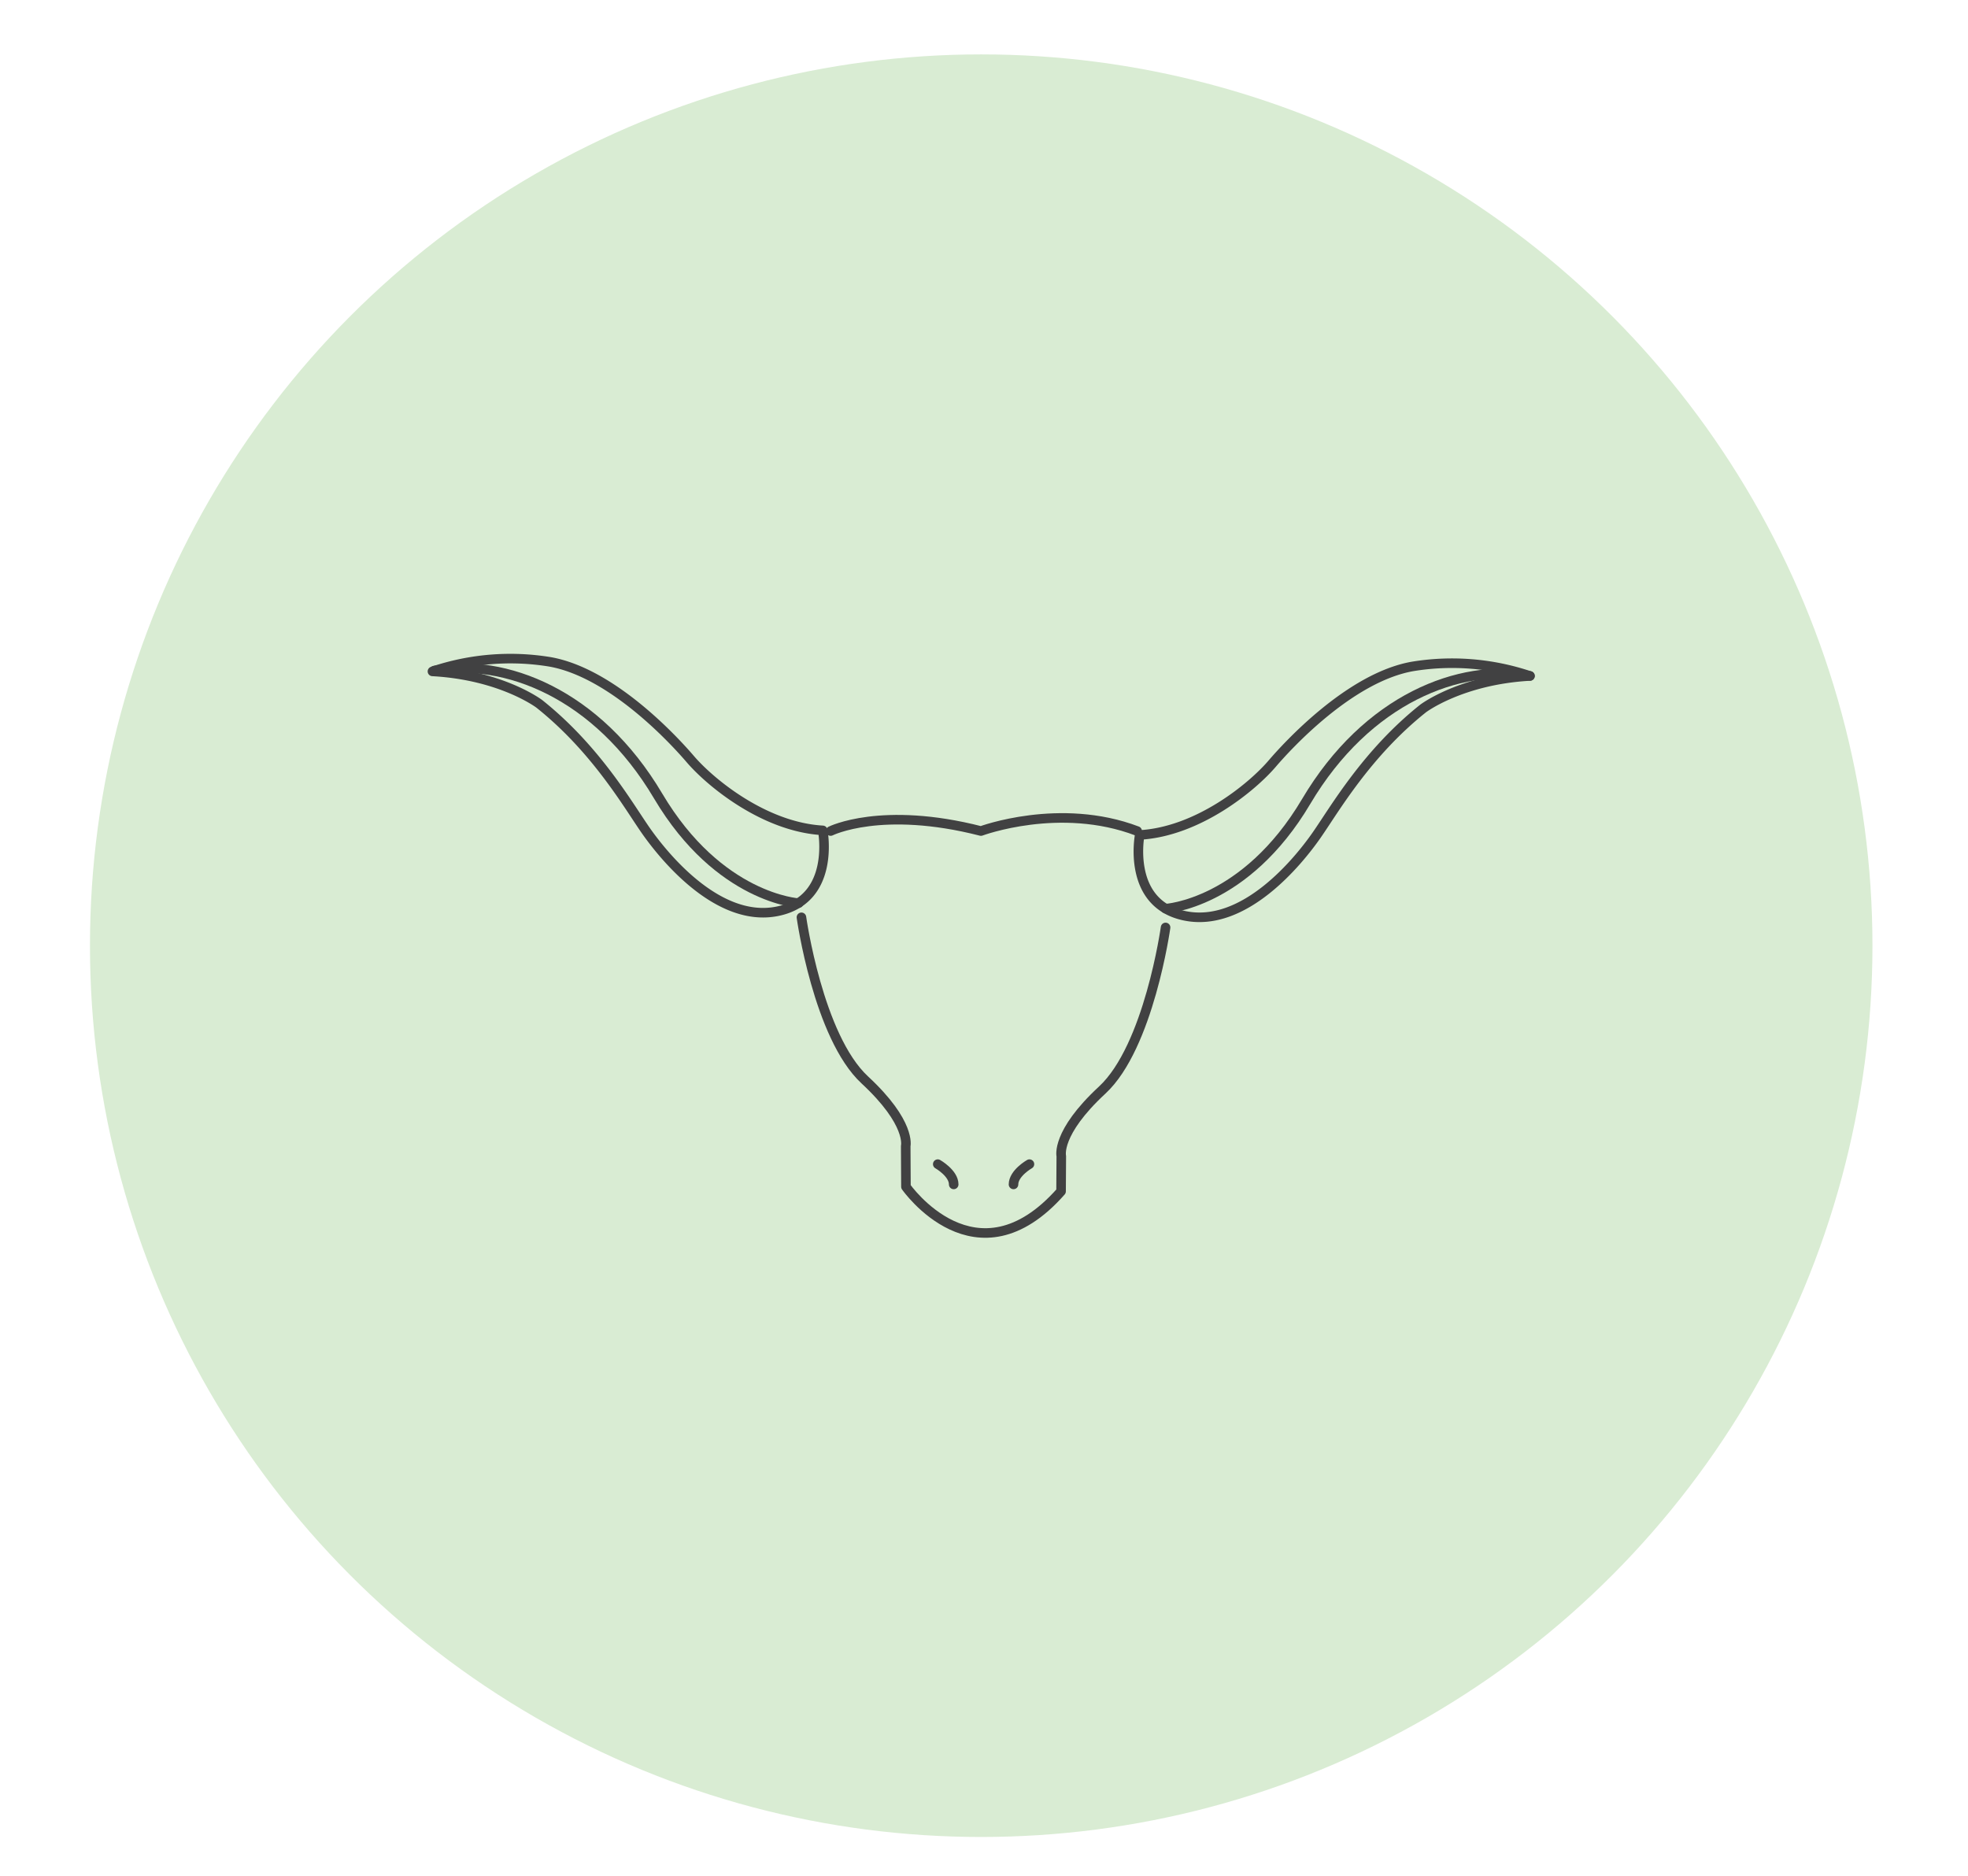 <svg id="Layer_1" data-name="Layer 1" xmlns="http://www.w3.org/2000/svg" viewBox="0 0 617.31 588.5"><defs><style>.cls-1{fill:#d9ecd3;}.cls-2{fill:none;stroke:#414142;stroke-linecap:round;stroke-linejoin:round;stroke-width:3px;}</style></defs><circle class="cls-1" cx="307.78" cy="296.62" r="279.56"/><path class="cls-2" d="M357.5,261.89s-4.23,21.69,14.28,25.39,35.39-16.95,41.25-25.39c5.58-8,15.59-25.51,33.35-39.66,0,0,11.85-9,33.53-10.2a76.46,76.46,0,0,0-36.83-3c-19.82,3.5-39.53,25.23-44.07,30.54C392.72,246.91,375.82,260.84,357.5,261.89Z"/><path class="cls-2" d="M260.55,260.66s15.93-8,47.15,0c0,0,24.77-9.24,49,0"/><path class="cls-2" d="M258.07,260.45s4.23,21.69-14.28,25.39-35.4-17-41.26-25.39c-5.57-8-15.58-25.51-33.35-39.67,0,0-11.85-9-33.53-10.19a76.49,76.49,0,0,1,36.84-3c19.82,3.5,39.52,25.23,44.06,30.54C222.85,245.47,239.74,259.4,258.07,260.45Z"/><path class="cls-2" d="M251.39,287.72s5.23,37.43,19.87,51,12.84,20.72,12.84,20.72l.07,12.78s22.05,31.67,48.66,1.45l.07-11.05s-1.8-7.17,12.84-20.72,19.87-51,19.87-51"/><path class="cls-2" d="M294.15,365.14s5,2.83,5,6.36"/><path class="cls-2" d="M322.91,365.14s-5,2.83-5,6.36"/><path class="cls-2" d="M365.61,285s25-1.38,44.1-33.61S457.94,208,479.91,212"/><path class="cls-2" d="M250.54,283.27s-25-1.38-44.11-33.61-48.23-43.33-70.2-39.34"/></svg>